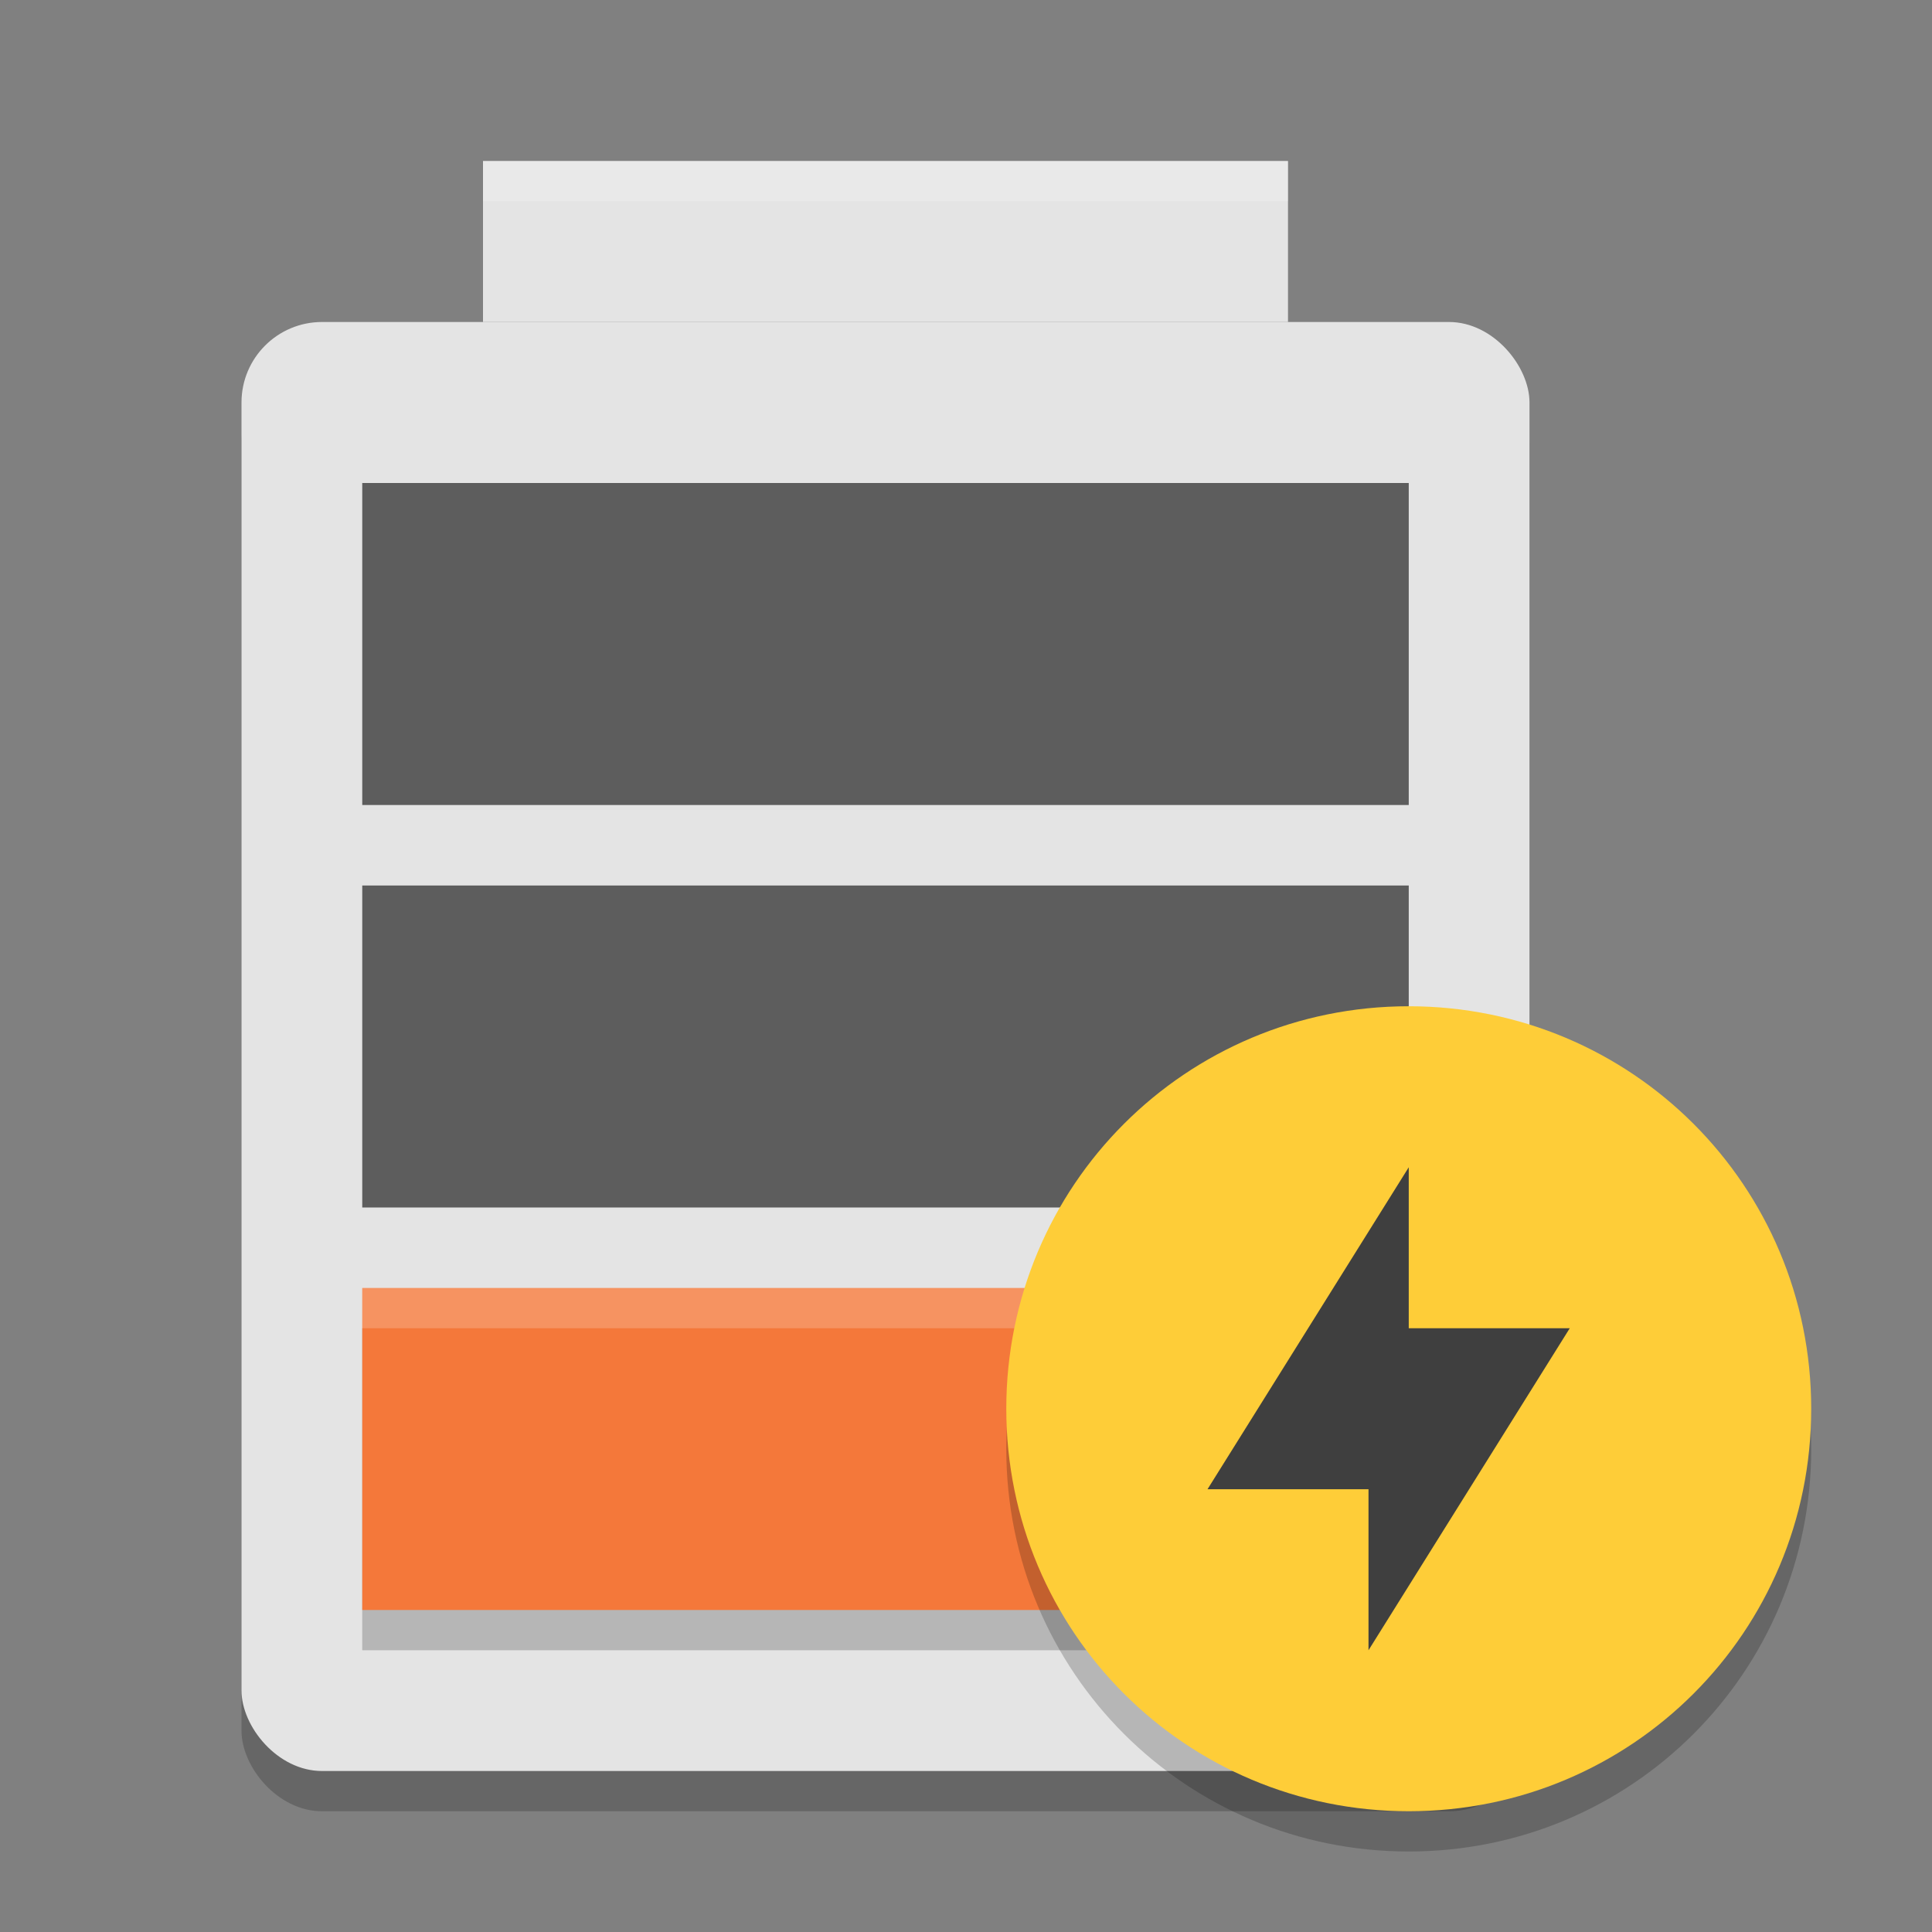 <?xml version="1.0" encoding="UTF-8" standalone="no"?>
<svg
   xmlns:dc="http://purl.org/dc/elements/1.1/"
   xmlns:cc="http://creativecommons.org/ns#"
   xmlns:rdf="http://www.w3.org/1999/02/22-rdf-syntax-ns#"
   xmlns:svg="http://www.w3.org/2000/svg"
   xmlns="http://www.w3.org/2000/svg"
   xmlns:sodipodi="http://sodipodi.sourceforge.net/DTD/sodipodi-0.dtd"
   xmlns:inkscape="http://www.inkscape.org/namespaces/inkscape"
   width="48"
   height="48"
   version="1"
   id="svg20"
   sodipodi:docname="battery-caution-charging.svg"
   inkscape:version="0.92.4 (5da689c313, 2019-01-14)">
  <rect width="100%" height="100%" fill="#808080" stroke="none"/>
  <defs
     id="defs24" />
  <sodipodi:namedview
     pagecolor="#ffffff"
     bordercolor="#666666"
     borderopacity="1"
     objecttolerance="10"
     gridtolerance="10"
     guidetolerance="10"
     inkscape:pageopacity="0"
     inkscape:pageshadow="2"
     inkscape:window-width="1920"
     inkscape:window-height="1052"
     id="namedview22"
     showgrid="false"
     inkscape:zoom="13.906433"
     inkscape:cx="33.281994"
     inkscape:cy="17.152935"
     inkscape:window-x="1280"
     inkscape:window-y="0"
     inkscape:window-maximized="1"
     inkscape:current-layer="svg20" />
  <rect
     style="opacity:0.2"
     width="32"
     height="36"
     x="6"
     y="9"
     rx="2"
     ry="2"
     id="rect2" />
  <rect
     style="fill:#e4e4e4;fill-opacity:1"
     width="32"
     height="36"
     x="6"
     y="8"
     rx="2"
     ry="2"
     id="rect4" />
  <rect
     style="fill:#e4e4e4;fill-opacity:1"
     width="20"
     height="4"
     x="12"
     y="4"
     id="rect6" />
  <path
     style="opacity:0.2"
     d="m 9,33 v 8 h 26 v -8 z"
     id="path8"
     inkscape:connector-curvature="0" />
  <path
     style="opacity:1;fill:#5d5d5d;fill-opacity:1"
     d="m 9,12 v 8 h 26 v -8 z"
     id="path10"
     inkscape:connector-curvature="0" />
  <path
     style="opacity:1;fill:#5d5d5d;fill-opacity:1"
     d="m 9,22 v 8 h 26 v -8 z"
     id="path12"
     inkscape:connector-curvature="0" />
  <path
     style="fill:#f4783a"
     d="m 9,32 v 8 h 26 v -8 z"
     id="path14"
     inkscape:connector-curvature="0" />
  <path
     style="opacity:0.2;fill:#ffffff"
     d="M 12,4 V 5 H 32 V 4 Z"
     id="path16"
     inkscape:connector-curvature="0" />
  <path
     style="opacity:0.2;fill:#ffffff"
     d="m 9,32 v 1 h 26 v -1 z"
     id="path18"
     inkscape:connector-curvature="0" />
  <g
     id="g3884"
     transform="translate(-62.305,6.398)">
    <path
       id="path20"
       d="m 97.305,19.602 c -5.539,0 -9.999,4.46 -9.999,10 0,5.54 4.46,10 9.999,10 5.54,0 9.999,-4.46 9.999,-10 0,-5.54 -4.459,-10 -9.999,-10 z"
       style="opacity:0.2"
       inkscape:connector-curvature="0" />
    <path
       id="path22"
       d="m 97.305,18.602 c -5.539,0 -9.999,4.46 -9.999,10 0,5.54 4.46,10 9.999,10 5.54,0 9.999,-4.46 9.999,-10 0,-5.54 -4.459,-10 -9.999,-10 z"
       style="fill:#fecd38"
       inkscape:connector-curvature="0" />
    <path
       id="path24"
       d="m 97.305,22.602 v 4 h 4 l -5,8 v -4 h -4 z"
       style="fill:#3f3f3f"
       inkscape:connector-curvature="0" />
  </g>
</svg>
